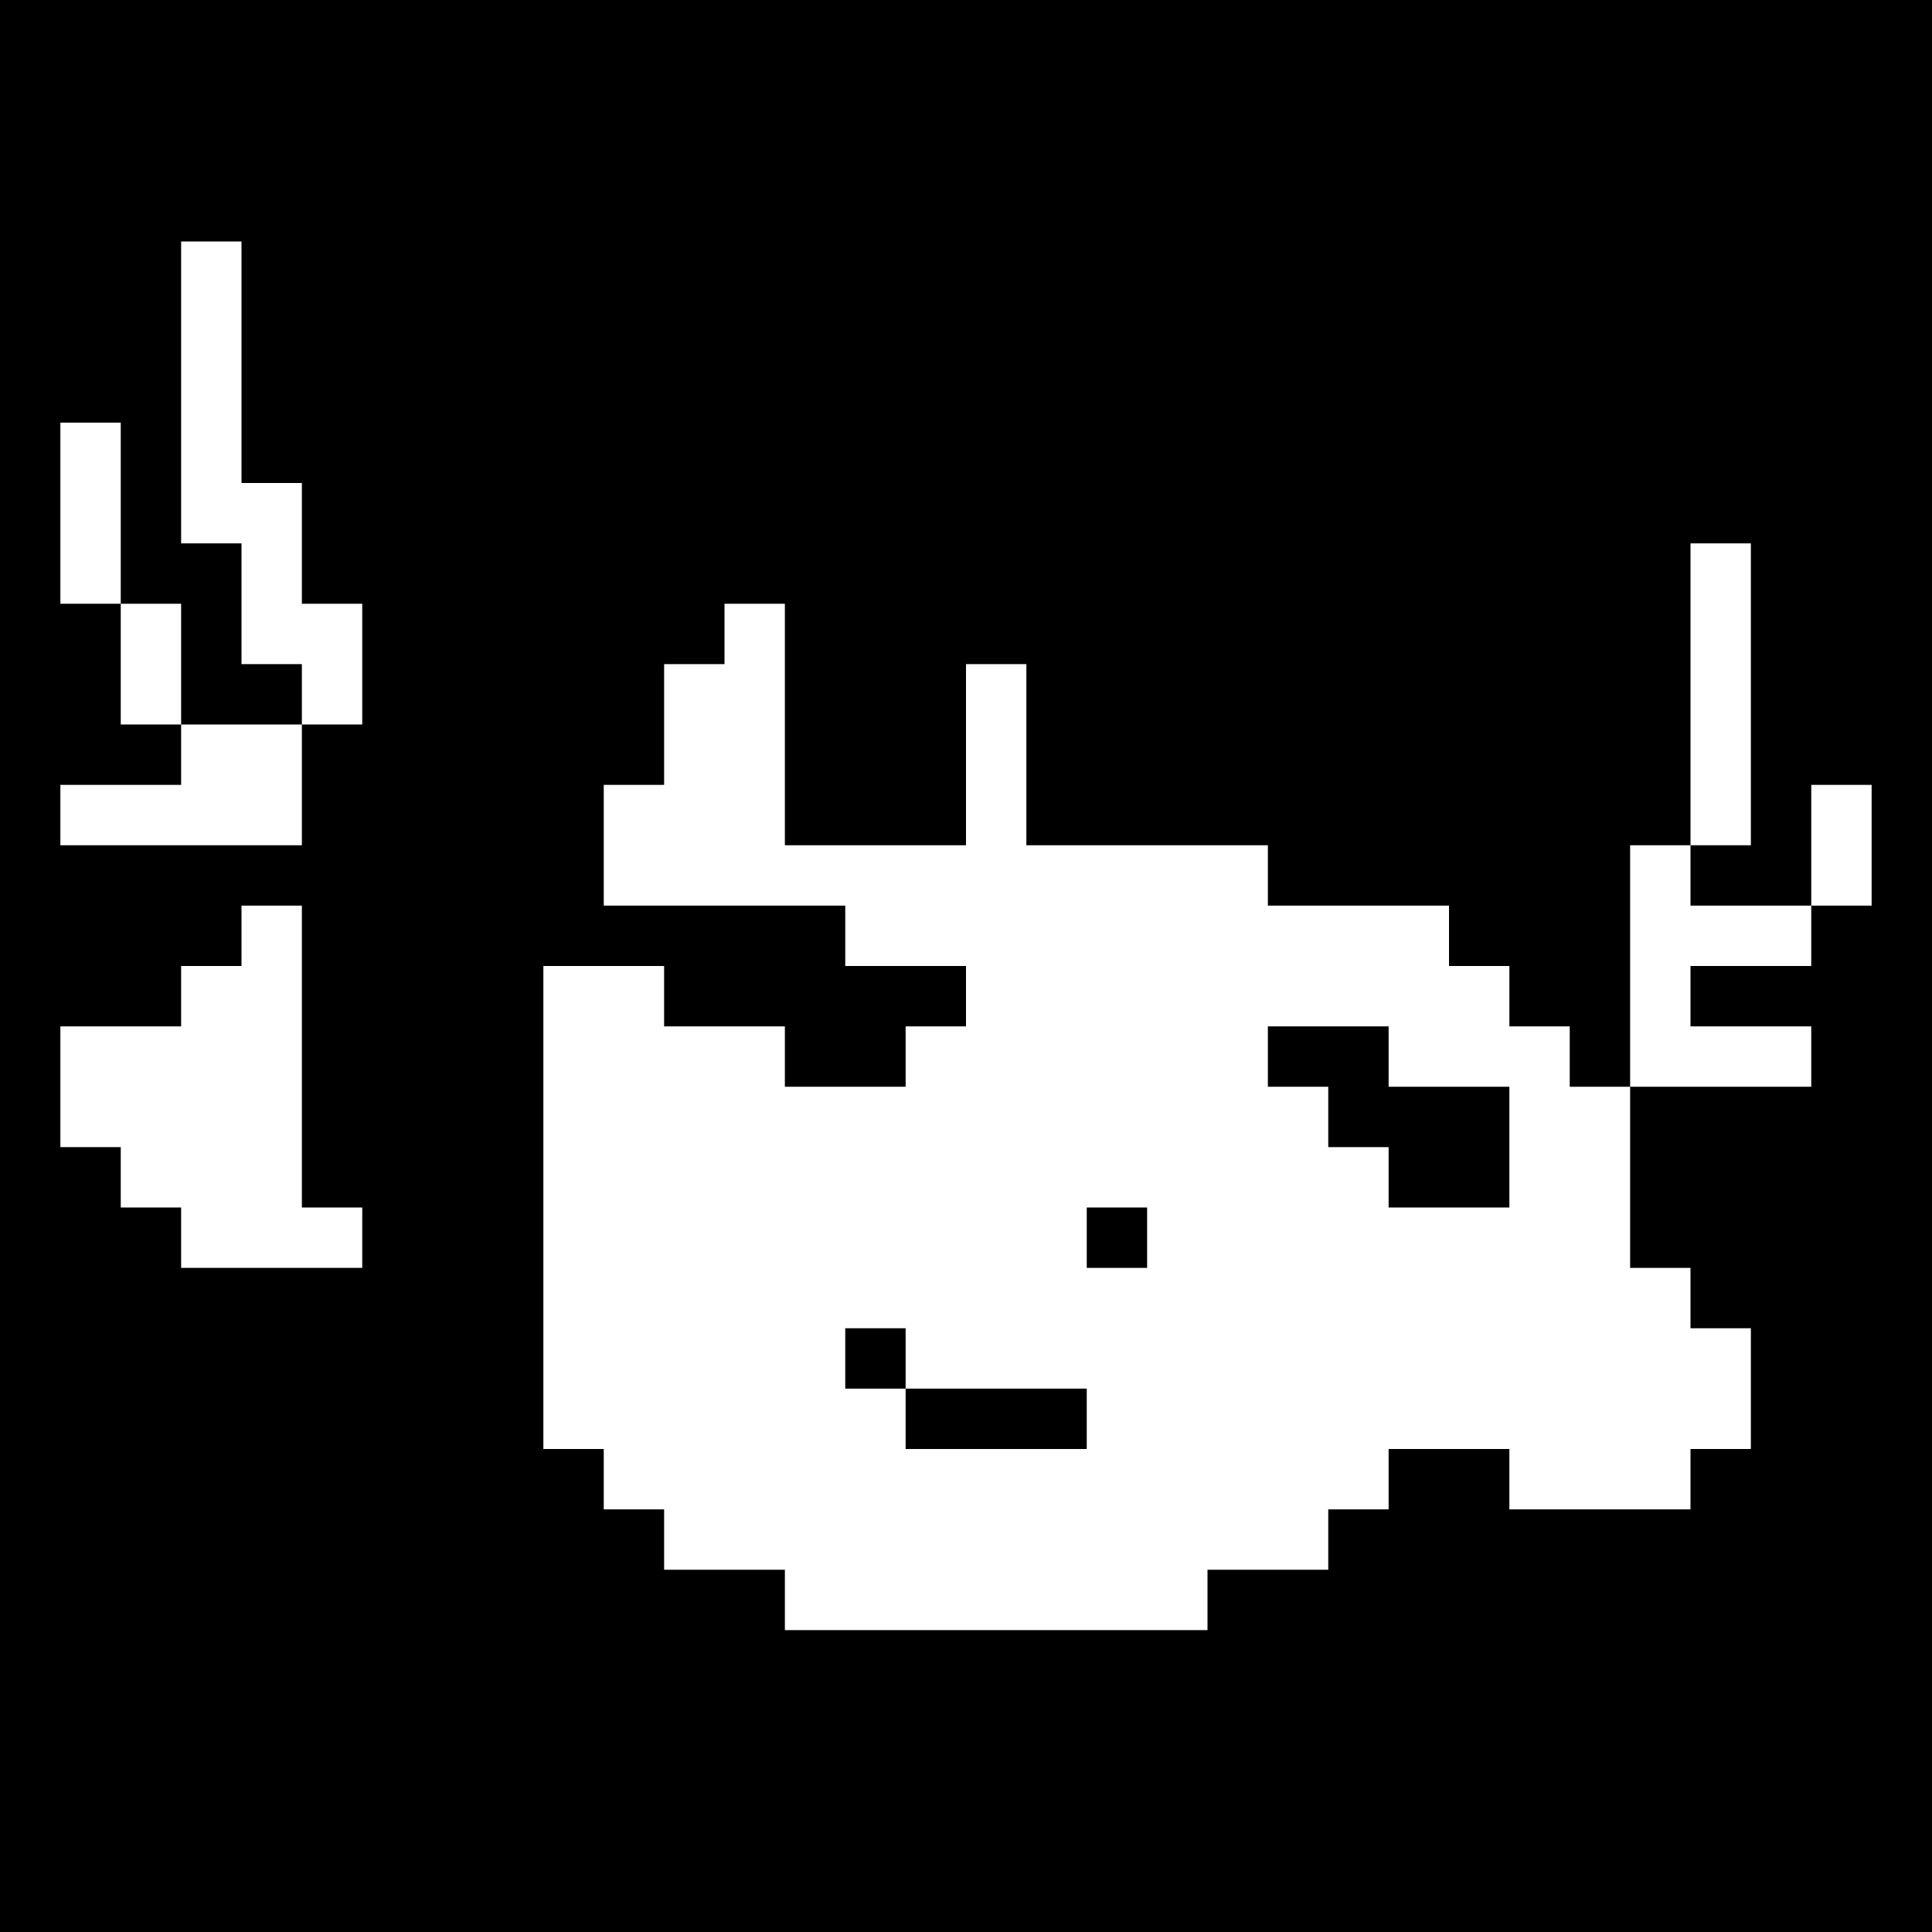 <?xml version="1.0" standalone="no"?>
<!DOCTYPE svg PUBLIC "-//W3C//DTD SVG 20010904//EN"
 "http://www.w3.org/TR/2001/REC-SVG-20010904/DTD/svg10.dtd">
<svg version="1.0" xmlns="http://www.w3.org/2000/svg"
 width="512pt" height="512pt" viewBox="0 0 512 512"
 preserveAspectRatio="xMidYMid meet">
<g transform="translate(0,512) scale(0.1,-0.1)"
fill="#000000" stroke="none">
<path d="M0 2560 l0 -2560 2560 0 2560 0 0 2560 0 2560 -2560 0 -2560 0 0
-2560z m640 1600 l0 -320 80 0 80 0 0 -160 0 -160 80 0 80 0 0 -160 0 -160
-80 0 -80 0 0 -160 0 -160 -320 0 -320 0 0 80 0 80 160 0 160 0 0 80 0 80 -80
0 -80 0 0 160 0 160 -80 0 -80 0 0 240 0 240 80 0 80 0 0 -240 0 -240 80 0 80
0 0 -160 0 -160 160 0 160 0 0 80 0 80 -80 0 -80 0 0 160 0 160 -80 0 -80 0 0
400 0 400 80 0 80 0 0 -320z m4000 -880 l0 -400 -80 0 -80 0 0 -80 0 -80 160
0 160 0 0 160 0 160 80 0 80 0 0 -160 0 -160 -80 0 -80 0 0 -80 0 -80 -160 0
-160 0 0 -80 0 -80 160 0 160 0 0 -80 0 -80 -240 0 -240 0 0 -240 0 -240 80 0
80 0 0 -80 0 -80 80 0 80 0 0 -160 0 -160 -80 0 -80 0 0 -80 0 -80 -240 0
-240 0 0 80 0 80 -160 0 -160 0 0 -80 0 -80 -80 0 -80 0 0 -80 0 -80 -160 0
-160 0 0 -80 0 -80 -560 0 -560 0 0 80 0 80 -160 0 -160 0 0 80 0 80 -80 0
-80 0 0 80 0 80 -80 0 -80 0 0 640 0 640 160 0 160 0 0 -80 0 -80 160 0 160 0
0 -80 0 -80 160 0 160 0 0 80 0 80 80 0 80 0 0 80 0 80 -160 0 -160 0 0 80 0
80 -320 0 -320 0 0 160 0 160 80 0 80 0 0 160 0 160 80 0 80 0 0 80 0 80 80 0
80 0 0 -320 0 -320 240 0 240 0 0 240 0 240 80 0 80 0 0 -240 0 -240 320 0
320 0 0 -80 0 -80 240 0 240 0 0 -80 0 -80 80 0 80 0 0 -80 0 -80 80 0 80 0 0
-80 0 -80 80 0 80 0 0 320 0 320 80 0 80 0 0 400 0 400 80 0 80 0 0 -400z
m-3840 -960 l0 -400 80 0 80 0 0 -80 0 -80 -240 0 -240 0 0 80 0 80 -80 0 -80
0 0 80 0 80 -80 0 -80 0 0 160 0 160 160 0 160 0 0 80 0 80 80 0 80 0 0 80 0
80 80 0 80 0 0 -400z"/>
<path d="M3360 2320 l0 -80 80 0 80 0 0 -80 0 -80 80 0 80 0 0 -80 0 -80 160
0 160 0 0 160 0 160 -160 0 -160 0 0 80 0 80 -160 0 -160 0 0 -80z"/>
<path d="M2880 1840 l0 -80 80 0 80 0 0 80 0 80 -80 0 -80 0 0 -80z"/>
<path d="M2240 1520 l0 -80 80 0 80 0 0 -80 0 -80 240 0 240 0 0 80 0 80 -240
0 -240 0 0 80 0 80 -80 0 -80 0 0 -80z"/>
</g>
</svg>
